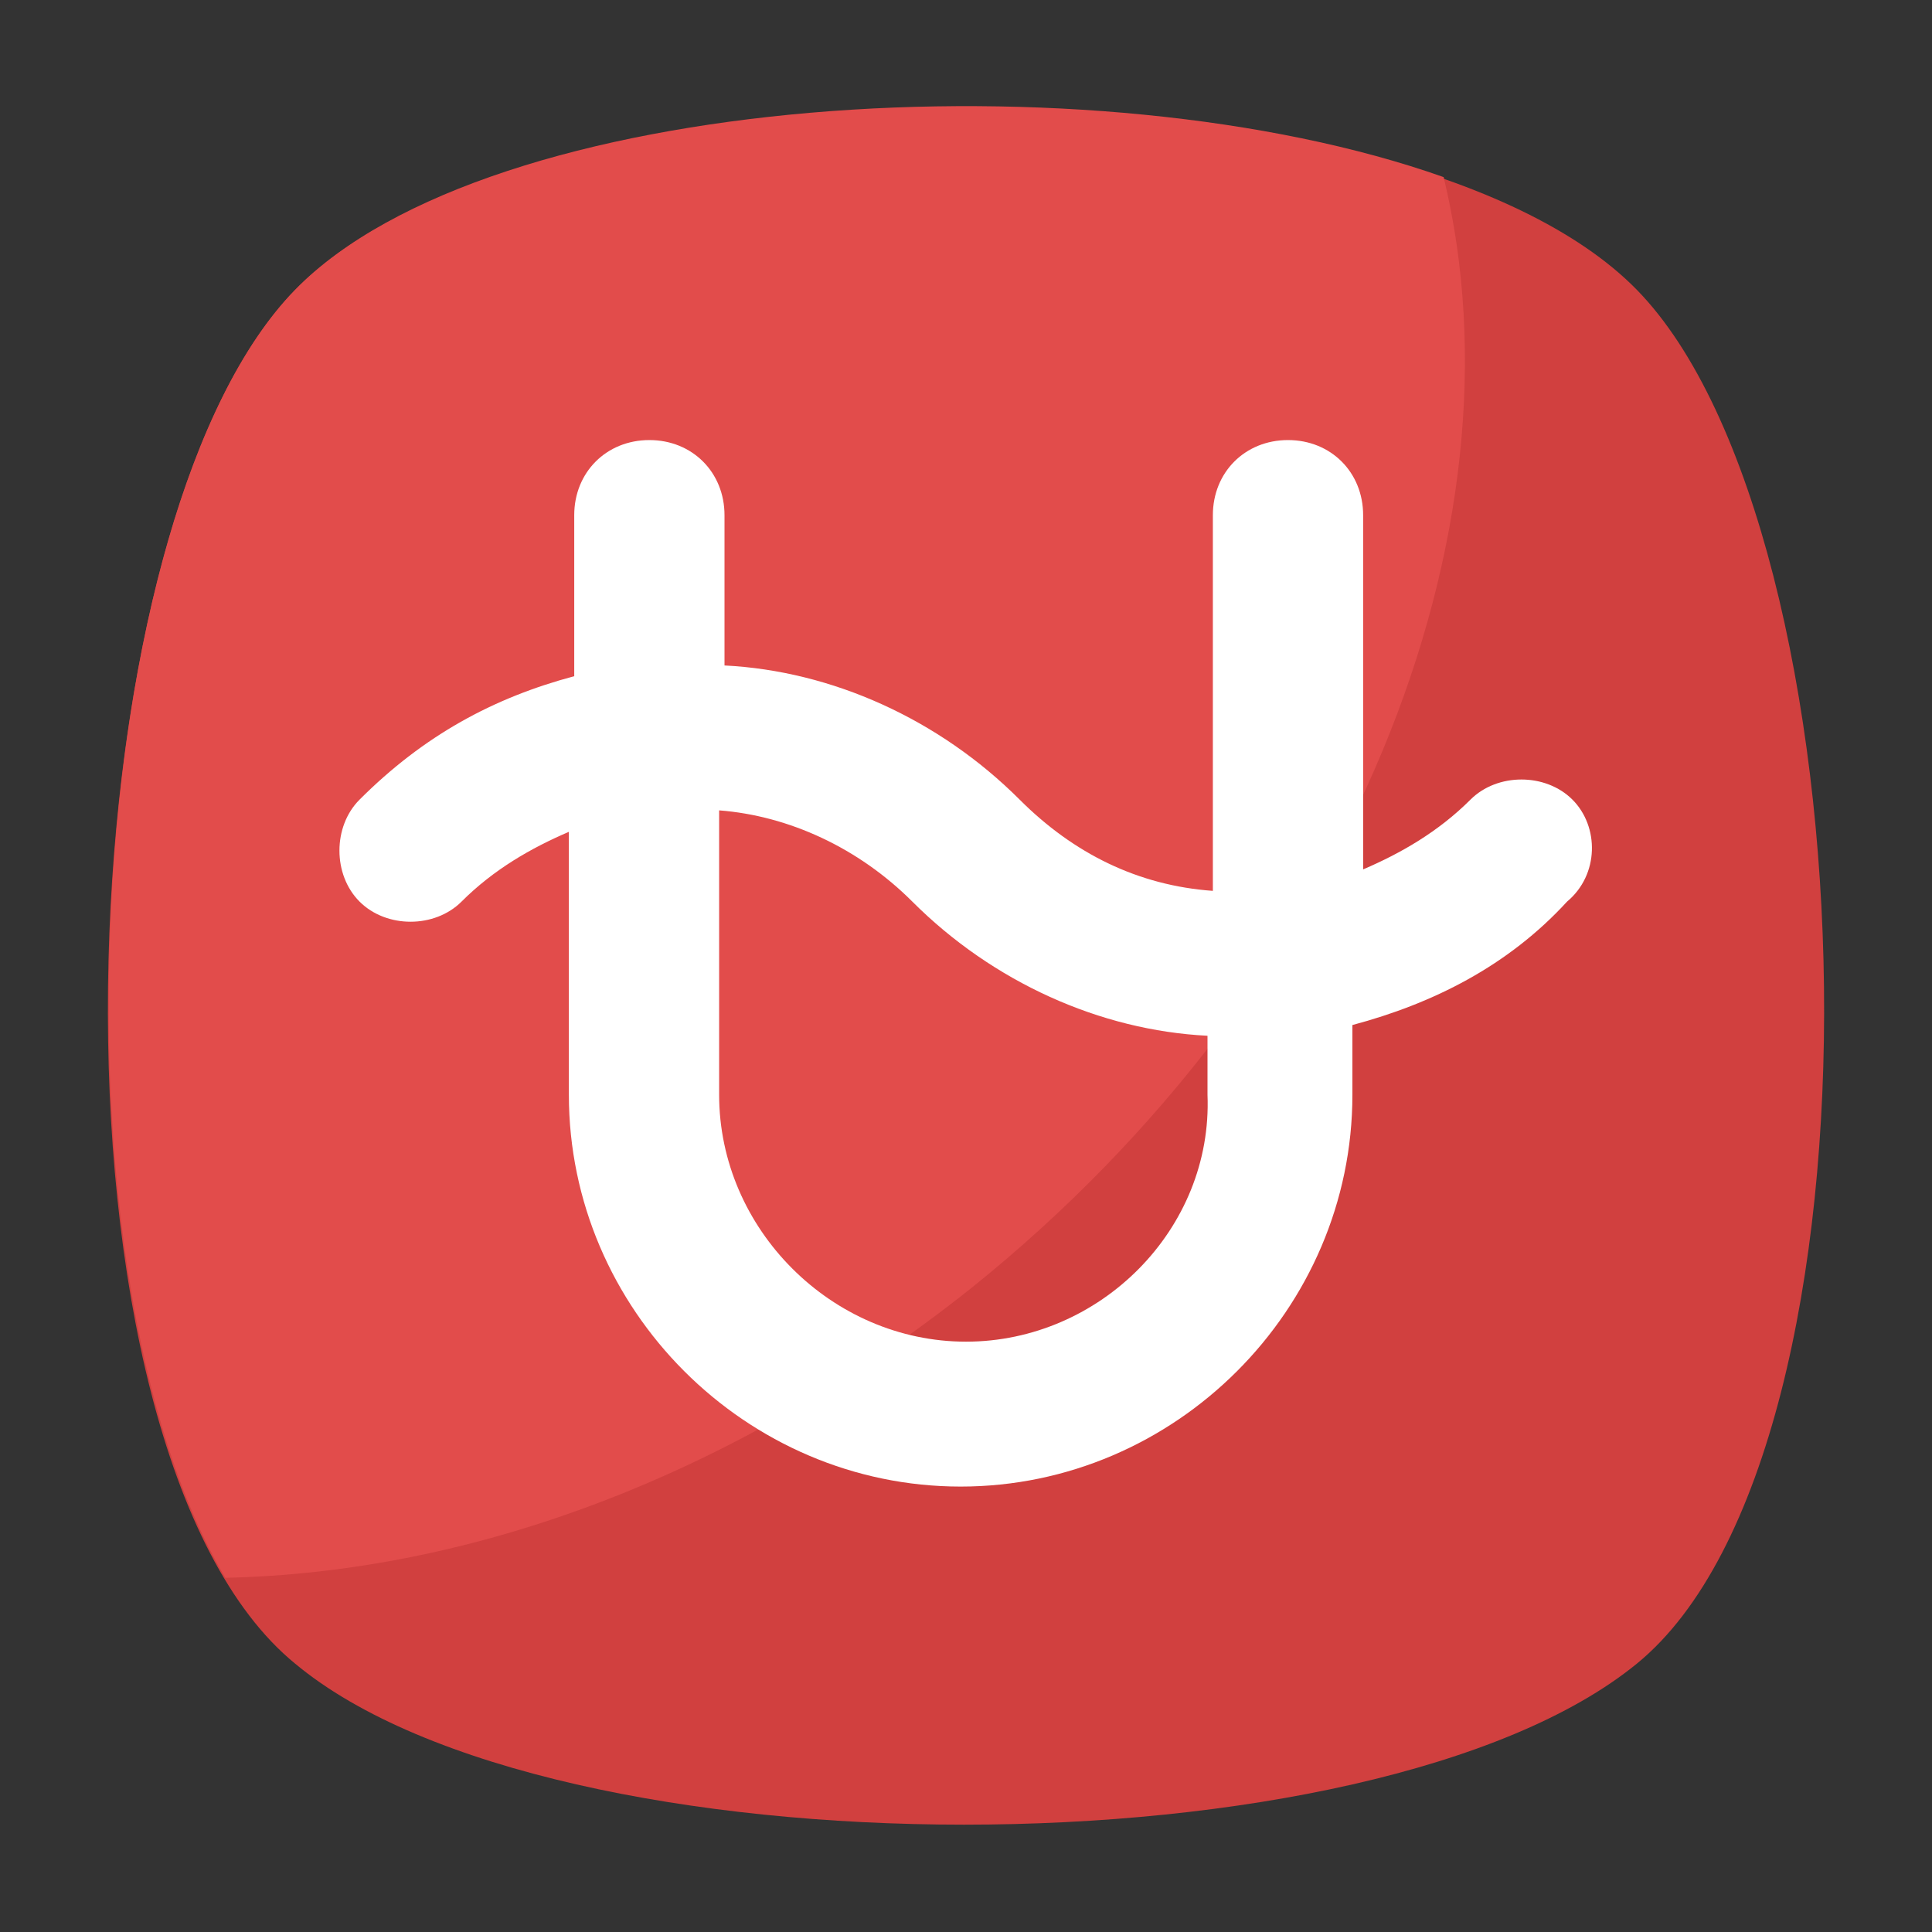 <?xml version="1.0" encoding="utf-8"?>
<!-- Generator: Adobe Illustrator 18.0.0, SVG Export Plug-In . SVG Version: 6.00 Build 0)  -->
<!DOCTYPE svg PUBLIC "-//W3C//DTD SVG 1.1//EN" "http://www.w3.org/Graphics/SVG/1.1/DTD/svg11.dtd">
<svg version="1.1" id="Layer_1" xmlns="http://www.w3.org/2000/svg" xmlns:xlink="http://www.w3.org/1999/xlink" x="0px" y="0px"
	 viewBox="0 0 36 36" enable-background="new 0 0 36 36" xml:space="preserve">
<rect x="0" y="0" width="36" height="36" fill="#333333" stroke="none"/>
<g>
	<g>
		<g>
			<g>
				<g>
					<g>
						<g>
							<path fill="#D1403F" d="M30.5,31c-4.9,4-20.2,4-25,0c-4.9-4-4.4-21.1,0-25.6c4.4-4.5,20.6-4.5,25,0C34.9,9.9,35.4,27,30.5,31
								z"/>
						</g>
					</g>
				</g>
			</g>
		</g>
		<g>
			<g>
				<g>
					<g>
						<path fill="#E24C4B" d="M18.1,24c-4.4,3.5-9.3,5.3-13.9,5.4c-3.4-5.7-2.7-19.9,1.3-24C9.1,1.7,20.4,1,26.9,3.3
							C28.5,9.9,25.2,18.3,18.1,24z"/>
					</g>
				</g>
			</g>
		</g>
	</g>
	<g>
		<g>
			<g>
				<g>
					<path fill="#FFFFFF" d="M29.3,14.9c-0.5-0.5-1.4-0.5-1.9,0c-0.6,0.6-1.3,1-2,1.3V9.6c0-0.8-0.6-1.4-1.4-1.4
						c-0.8,0-1.4,0.6-1.4,1.4v7c-1.4-0.1-2.6-0.7-3.6-1.7c-1.5-1.5-3.5-2.4-5.5-2.5V9.6c0-0.8-0.6-1.4-1.4-1.4
						c-0.8,0-1.4,0.6-1.4,1.4v3c-1.5,0.4-2.8,1.1-4,2.3c-0.5,0.5-0.5,1.4,0,1.9c0.5,0.5,1.4,0.5,1.9,0c0.6-0.6,1.3-1,2-1.3v4.9
						c0,4,3.3,7.3,7.3,7.3c4,0,7.3-3.3,7.3-7.3v-1.3c1.5-0.4,2.9-1.1,4-2.3C29.8,16.3,29.8,15.4,29.3,14.9z M18,25
						c-2.5,0-4.6-2.1-4.6-4.6v-5.3c1.3,0.1,2.6,0.7,3.6,1.7c1.5,1.5,3.5,2.4,5.5,2.5v1.1C22.6,22.9,20.5,25,18,25z"/>
				</g>
			</g>
		</g>
	</g>
</g>
</svg>
